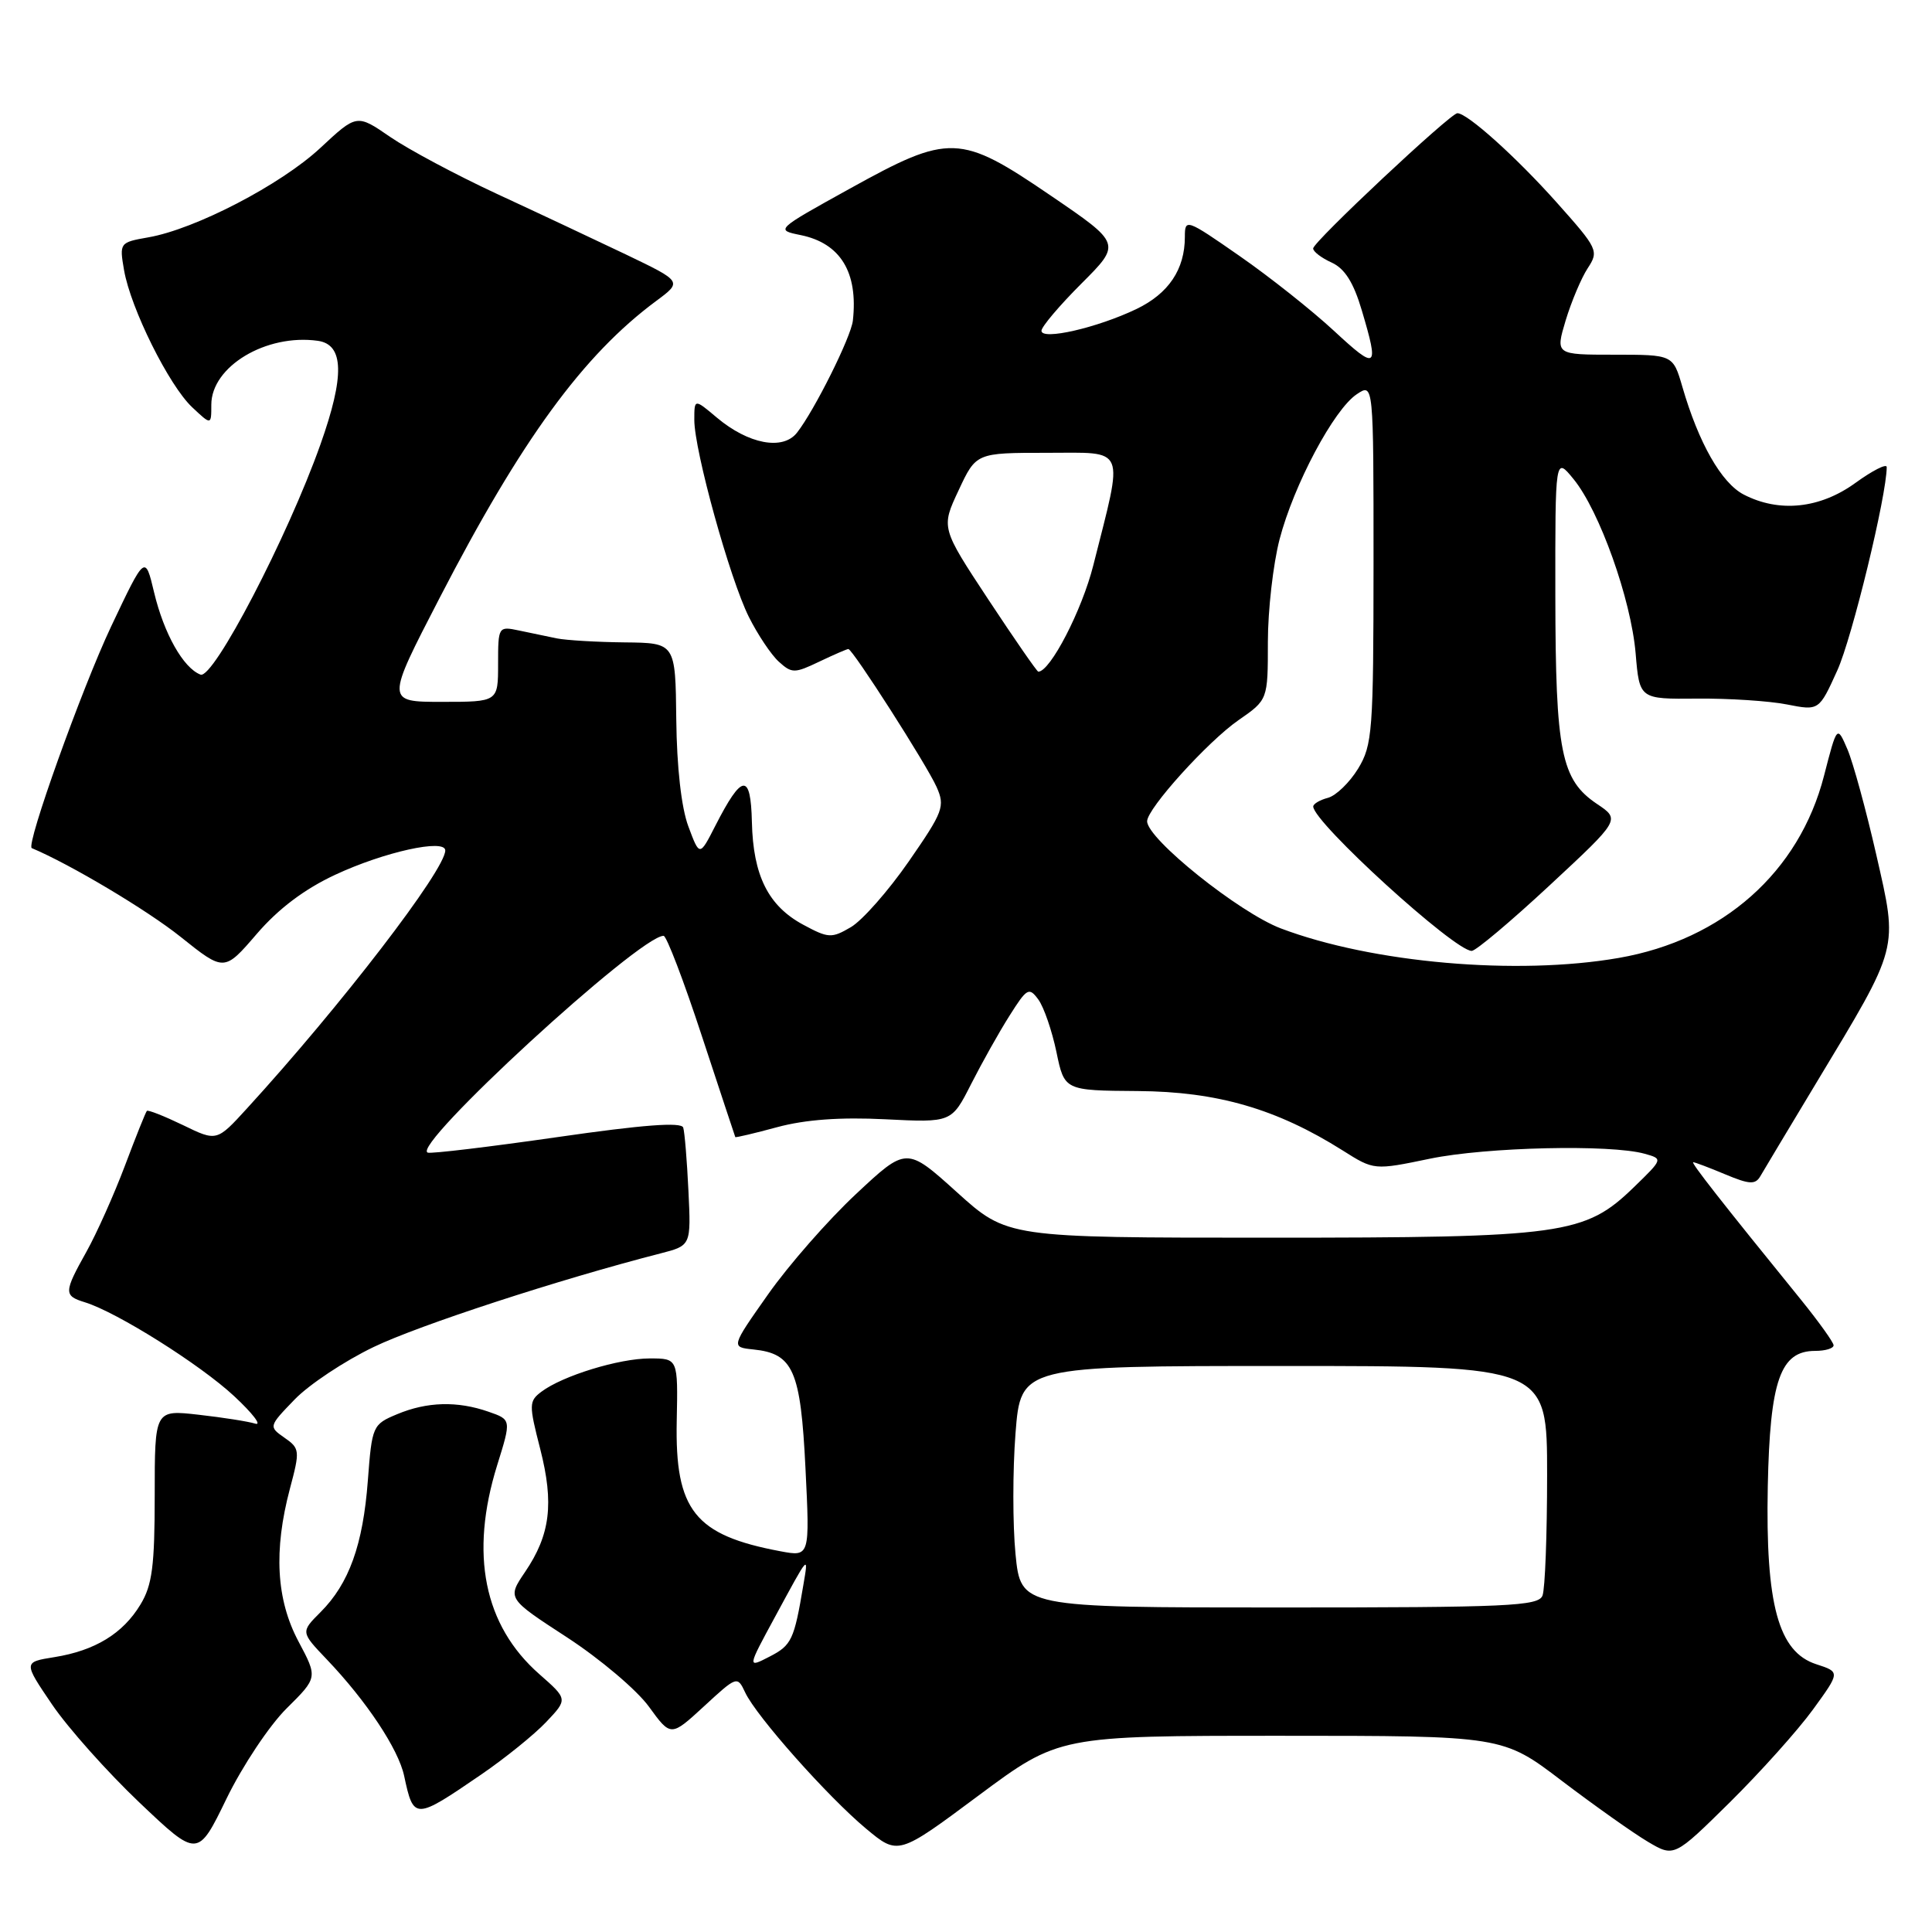 <?xml version="1.0" encoding="UTF-8" standalone="no"?>
<!DOCTYPE svg PUBLIC "-//W3C//DTD SVG 1.1//EN" "http://www.w3.org/Graphics/SVG/1.1/DTD/svg11.dtd" >
<svg xmlns="http://www.w3.org/2000/svg" xmlns:xlink="http://www.w3.org/1999/xlink" version="1.1" viewBox="0 0 256 256">
 <g >
 <path fill="currentColor"
d=" M 37.97 226.38 C 42.10 222.29 42.10 222.29 39.55 217.50 C 36.60 211.95 36.24 205.45 38.42 197.24 C 39.76 192.22 39.73 191.92 37.70 190.51 C 35.59 189.03 35.59 189.01 39.04 185.44 C 40.94 183.47 45.65 180.34 49.50 178.49 C 55.52 175.59 74.06 169.54 87.53 166.08 C 91.57 165.04 91.57 165.04 91.22 157.77 C 91.03 153.77 90.72 150.01 90.53 149.41 C 90.29 148.65 85.18 149.04 73.88 150.67 C 64.91 151.96 57.17 152.89 56.68 152.73 C 54.32 151.94 84.71 124.00 87.93 124.00 C 88.32 124.00 90.60 129.96 92.99 137.25 C 95.39 144.54 97.39 150.58 97.43 150.67 C 97.47 150.76 99.98 150.17 103.00 149.35 C 106.71 148.35 111.36 148.01 117.30 148.31 C 126.09 148.75 126.09 148.75 128.68 143.64 C 130.11 140.83 132.39 136.75 133.77 134.58 C 136.08 130.92 136.35 130.76 137.59 132.45 C 138.32 133.45 139.39 136.57 139.98 139.38 C 141.04 144.50 141.04 144.50 150.77 144.57 C 161.29 144.64 169.17 146.93 177.91 152.44 C 182.07 155.07 182.07 155.07 189.49 153.53 C 196.95 151.99 213.40 151.61 217.93 152.88 C 220.36 153.56 220.36 153.56 216.52 157.29 C 209.99 163.62 207.26 164.00 168.05 164.00 C 133.47 164.00 133.47 164.00 126.80 157.98 C 120.12 151.95 120.12 151.95 113.41 158.23 C 109.72 161.68 104.49 167.65 101.78 171.50 C 96.85 178.50 96.85 178.50 99.82 178.81 C 105.12 179.35 106.09 181.58 106.73 194.56 C 107.31 206.28 107.31 206.28 103.41 205.55 C 92.05 203.42 89.43 200.13 89.67 188.29 C 89.84 180.00 89.84 180.00 86.10 180.00 C 82.02 180.00 74.54 182.30 71.74 184.41 C 70.08 185.66 70.07 186.11 71.58 191.99 C 73.43 199.23 72.92 203.36 69.57 208.30 C 67.20 211.80 67.20 211.80 75.15 216.97 C 79.52 219.82 84.40 223.95 85.99 226.15 C 88.89 230.14 88.89 230.14 93.29 226.09 C 97.65 222.07 97.70 222.05 98.74 224.26 C 100.21 227.41 109.68 238.07 114.75 242.30 C 119.01 245.85 119.01 245.85 129.66 237.92 C 140.32 230.00 140.32 230.00 169.72 230.00 C 199.12 230.00 199.12 230.00 206.99 236.00 C 211.33 239.29 216.44 242.91 218.35 244.04 C 221.83 246.10 221.83 246.10 229.23 238.80 C 233.29 234.78 238.24 229.26 240.23 226.52 C 243.84 221.55 243.84 221.55 240.67 220.52 C 235.64 218.90 233.93 212.62 234.24 196.95 C 234.53 182.90 235.90 179.00 240.52 179.00 C 241.89 179.00 242.98 178.66 242.96 178.25 C 242.93 177.84 241.02 175.17 238.71 172.31 C 228.00 159.12 224.00 154.00 224.36 154.00 C 224.58 154.00 226.49 154.72 228.61 155.61 C 231.81 156.95 232.59 156.99 233.25 155.86 C 233.68 155.11 237.02 149.55 240.66 143.50 C 251.74 125.12 251.51 125.97 248.62 113.27 C 247.27 107.35 245.55 101.06 244.80 99.30 C 243.42 96.09 243.42 96.09 241.69 102.80 C 238.41 115.55 228.29 124.53 214.50 126.93 C 201.01 129.28 181.82 127.60 169.72 123.02 C 164.20 120.93 152.00 111.16 152.00 108.82 C 152.00 107.14 160.05 98.24 164.10 95.43 C 168.00 92.73 168.00 92.73 168.00 85.07 C 168.00 80.86 168.70 74.74 169.55 71.46 C 171.43 64.25 176.75 54.24 179.79 52.23 C 182.00 50.76 182.00 50.76 182.00 74.63 C 181.99 96.92 181.86 98.72 179.95 101.86 C 178.82 103.70 177.02 105.44 175.95 105.72 C 174.88 106.00 174.01 106.52 174.01 106.87 C 174.06 109.00 192.72 126.00 195.01 126.00 C 195.55 126.00 200.20 122.09 205.35 117.30 C 214.71 108.60 214.71 108.60 211.60 106.52 C 206.85 103.32 206.12 99.65 206.09 79.00 C 206.07 60.50 206.07 60.50 208.50 63.48 C 211.94 67.68 216.12 79.41 216.73 86.57 C 217.24 92.64 217.24 92.64 224.87 92.57 C 229.07 92.53 234.42 92.88 236.76 93.34 C 241.03 94.18 241.03 94.18 243.45 88.84 C 245.41 84.53 250.00 65.63 250.00 61.89 C 250.00 61.39 248.13 62.34 245.85 63.99 C 241.15 67.40 235.75 67.96 231.05 65.53 C 228.10 64.00 225.08 58.70 222.92 51.25 C 221.68 47.00 221.68 47.00 213.89 47.00 C 206.10 47.00 206.10 47.00 207.46 42.45 C 208.22 39.95 209.53 36.84 210.38 35.54 C 211.88 33.26 211.73 32.95 206.28 26.84 C 200.91 20.82 194.44 15.00 193.11 15.00 C 192.18 15.01 174.00 32.05 174.00 32.92 C 174.00 33.34 175.10 34.18 176.45 34.79 C 178.19 35.59 179.35 37.42 180.45 41.14 C 182.76 48.92 182.47 49.13 176.75 43.83 C 173.86 41.15 168.24 36.69 164.25 33.92 C 157.18 29.00 157.00 28.94 157.00 31.39 C 157.00 35.69 154.85 38.89 150.60 40.94 C 145.39 43.44 138.00 45.13 138.00 43.83 C 138.00 43.30 140.38 40.49 143.29 37.58 C 148.58 32.29 148.58 32.29 139.23 25.92 C 127.19 17.71 125.83 17.67 112.58 25.01 C 102.75 30.45 102.74 30.47 106.09 31.15 C 111.37 32.23 113.72 36.08 113.01 42.48 C 112.77 44.66 107.90 54.42 105.60 57.34 C 103.73 59.72 99.16 58.85 94.98 55.33 C 92.00 52.82 92.00 52.82 92.00 55.66 C 92.01 59.73 96.70 76.68 99.22 81.73 C 100.40 84.09 102.19 86.77 103.20 87.68 C 104.92 89.24 105.28 89.24 108.56 87.67 C 110.49 86.75 112.22 86.00 112.41 86.00 C 112.98 86.00 122.78 101.32 124.10 104.27 C 125.25 106.85 124.99 107.54 120.42 114.14 C 117.71 118.05 114.26 121.96 112.75 122.85 C 110.19 124.35 109.77 124.33 106.43 122.53 C 101.80 120.04 99.79 116.02 99.63 108.92 C 99.48 102.36 98.33 102.48 94.78 109.43 C 92.70 113.50 92.70 113.50 91.21 109.50 C 90.28 107.02 89.68 101.64 89.61 95.34 C 89.50 85.19 89.50 85.19 82.78 85.12 C 79.08 85.08 75.03 84.84 73.78 84.59 C 72.52 84.33 70.26 83.86 68.75 83.54 C 66.04 82.97 66.00 83.03 66.00 87.98 C 66.00 93.00 66.00 93.00 58.57 93.00 C 51.13 93.00 51.13 93.00 58.24 79.25 C 69.10 58.24 77.26 47.06 86.96 39.87 C 90.41 37.31 90.41 37.31 82.96 33.73 C 78.85 31.77 71.14 28.14 65.82 25.68 C 60.50 23.21 54.15 19.82 51.71 18.15 C 47.28 15.10 47.28 15.10 42.44 19.61 C 37.22 24.47 25.87 30.37 19.65 31.45 C 15.85 32.12 15.81 32.17 16.44 35.81 C 17.33 40.90 22.39 51.07 25.46 53.96 C 28.00 56.35 28.00 56.35 28.00 53.63 C 28.00 48.56 35.27 44.20 42.12 45.16 C 45.58 45.65 45.69 49.80 42.46 58.89 C 38.11 71.16 28.27 90.04 26.57 89.39 C 24.29 88.52 21.72 83.95 20.42 78.50 C 19.23 73.50 19.23 73.50 14.73 83.00 C 10.84 91.23 3.39 112.03 4.21 112.38 C 9.31 114.52 19.52 120.61 23.92 124.13 C 29.71 128.76 29.71 128.76 34.02 123.75 C 36.90 120.40 40.36 117.80 44.42 115.91 C 50.91 112.88 59.00 111.10 59.00 112.69 C 59.00 115.27 45.15 133.29 32.72 146.88 C 28.72 151.26 28.72 151.26 24.24 149.08 C 21.77 147.89 19.63 147.04 19.46 147.20 C 19.30 147.37 17.99 150.64 16.55 154.47 C 15.10 158.31 12.81 163.43 11.46 165.85 C 8.44 171.25 8.43 171.69 11.25 172.56 C 15.48 173.86 26.53 180.81 31.02 184.99 C 33.48 187.28 34.74 188.92 33.82 188.64 C 32.89 188.35 29.52 187.82 26.32 187.46 C 20.50 186.80 20.50 186.80 20.50 198.15 C 20.50 207.50 20.17 210.05 18.61 212.61 C 16.29 216.46 12.58 218.72 7.20 219.58 C 3.09 220.24 3.09 220.24 6.91 225.87 C 9.02 228.97 14.22 234.80 18.47 238.84 C 26.20 246.18 26.20 246.18 30.02 238.32 C 32.12 234.00 35.70 228.63 37.97 226.38 Z  M 63.77 235.13 C 66.92 232.97 70.79 229.85 72.37 228.18 C 75.24 225.15 75.24 225.15 71.46 221.83 C 64.12 215.38 62.21 205.93 65.88 194.14 C 67.76 188.11 67.76 188.11 64.73 187.06 C 60.61 185.62 56.58 185.73 52.62 187.39 C 49.38 188.74 49.29 188.93 48.74 196.20 C 48.10 204.70 46.25 209.84 42.47 213.62 C 39.84 216.25 39.84 216.25 43.30 219.88 C 48.56 225.39 52.79 231.76 53.55 235.31 C 54.81 241.18 54.93 241.18 63.77 235.13 Z  M 102.68 214.27 C 107.25 205.83 107.14 205.95 106.44 210.07 C 105.23 217.28 104.89 218.01 101.99 219.50 C 99.01 221.04 99.01 221.04 102.68 214.27 Z  M 134.56 205.92 C 134.18 202.02 134.18 194.82 134.56 189.92 C 135.26 181.00 135.26 181.00 170.13 181.00 C 205.00 181.00 205.00 181.00 205.00 195.42 C 205.00 203.35 204.73 210.55 204.39 211.42 C 203.86 212.82 199.84 213.00 169.52 213.00 C 135.26 213.00 135.26 213.00 134.56 205.92 Z  M 130.98 79.47 C 124.69 69.93 124.69 69.93 127.02 64.97 C 129.34 60.00 129.34 60.00 138.72 60.00 C 149.37 60.00 148.91 58.89 144.87 74.90 C 143.37 80.86 139.16 89.00 137.58 89.00 C 137.41 89.00 134.44 84.71 130.98 79.47 Z "/>
</g>
</svg>